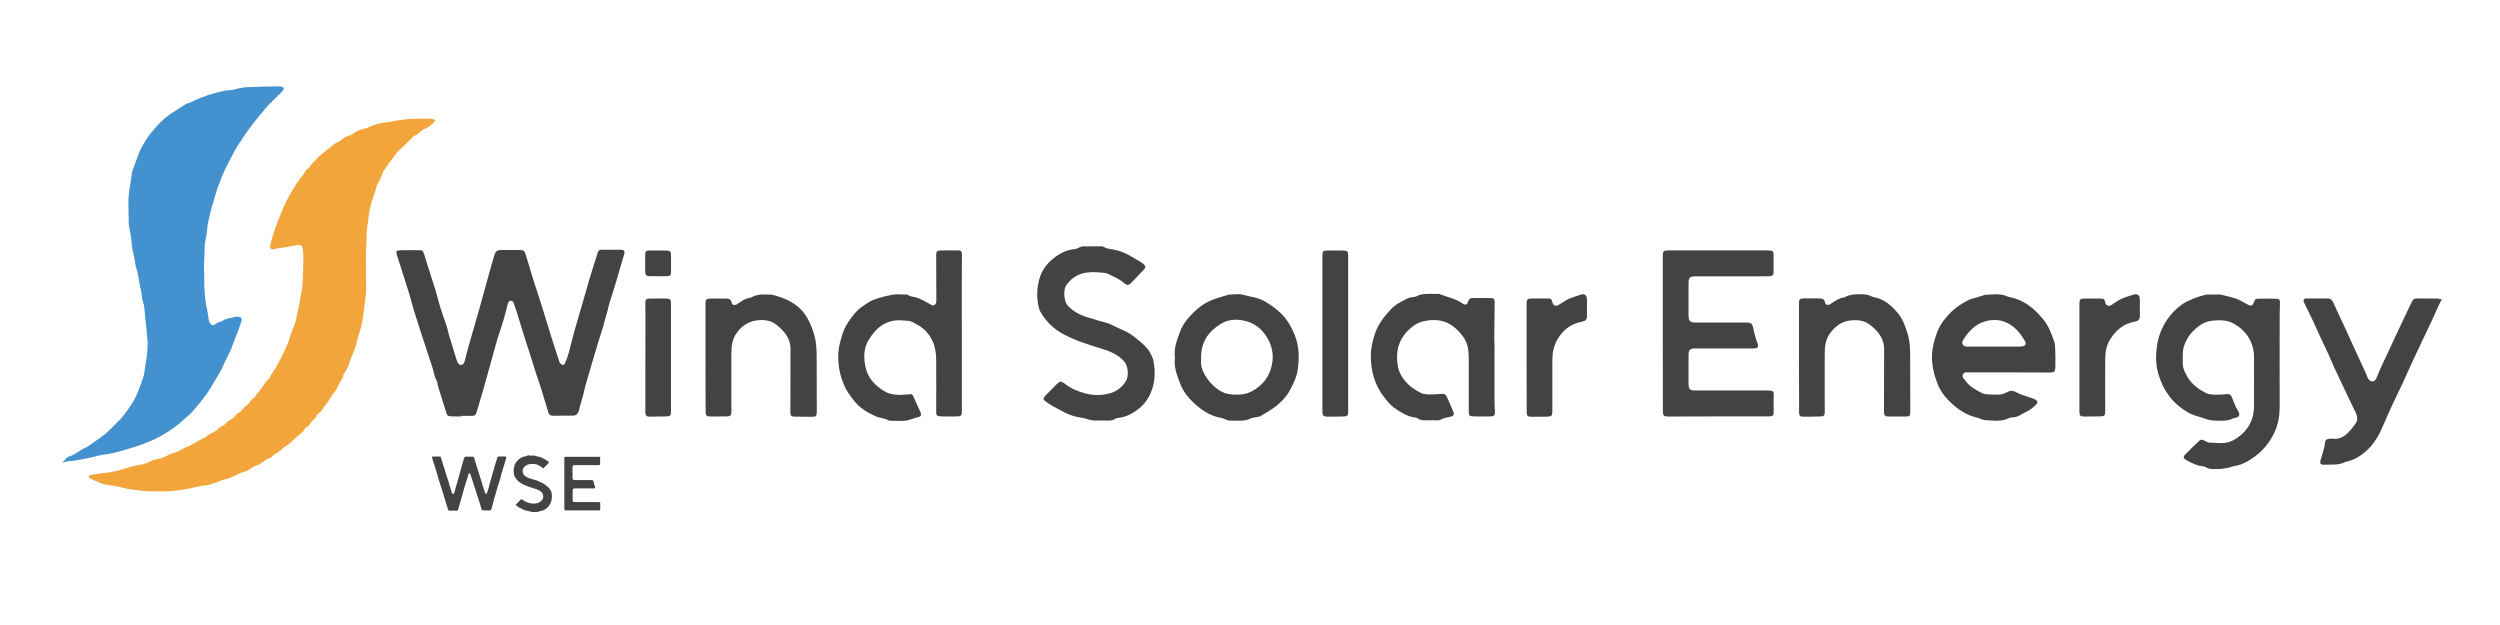 <svg xmlns="http://www.w3.org/2000/svg" viewBox="0 0 1920 480"><path d="M354.5 319.8c-2.5 0-5 .1-7.5 0-3.1-.1-3.7-.8-4.5-3.6-1.7-5.9-3.7-11.7-5.5-17.6l-.9-3.3c-.2-.9-.1-1.9-.6-2.7-2-3.3-2.3-7.1-3.5-10.7-2.6-8-5.3-16-7.9-24-2-6.3-4-12.5-6-18.8-1.4-4.7-2.6-9.4-4-14.1-1.1-3.6-2.3-7.1-3.4-10.7-2-6.2-3.9-12.3-5.9-18.5-.9-2.8-.4-3.5 2.5-3.6 5-.1 10-.1 15 0 2.3 0 2.7.6 3.4 3 1.6 5.4 3.4 10.8 5.1 16.2 1.2 3.7 2.4 7.3 3.5 11 1.4 4.6 2.5 9.2 3.9 13.8 1.5 4.8 3.2 9.4 4.8 14.2.4 1.1.6 2.2.9 3.3.3 1.1.5 2.2.8 3.3 2 6.4 3.9 12.8 5.9 19.2.3 1.1.7 2.2 1.4 3 1.4 1.7 3.4 1.4 4.4-.6.2-.3.3-.6.4-1 1.1-4.2 2.1-8.4 3.3-12.5 1.7-6 3.5-12 5.2-18 1.1-3.6 2.1-7.2 3.1-10.8 2.6-9.4 5.2-18.9 7.8-28.3 1.1-3.8 2.1-7.7 3.3-11.5 1.2-3.8 2.2-4.5 6.1-4.5h13c3.4 0 4.2.4 5.2 3.7 1.7 5.3 3.2 10.7 4.8 16 1.4 4.7 3 9.3 4.5 13.9 1.5 4.9 3.1 9.8 4.6 14.6 1.2 4 2.5 8 3.7 12 1 3.1 1.9 6.3 2.9 9.4 1.7 5.4 3.5 10.8 5.3 16.2.1.4.3 1 .6 1.2.6.5 1.4 1.3 2.2 1.3.5 0 1.3-.9 1.6-1.5 1-2.4 2-4.9 2.7-7.4 1.4-5.1 2.6-10.3 4-15.5 1.1-4.1 2.4-8.1 3.5-12.1 3-10.4 6-20.8 9-31.1 1.5-5.2 3.3-10.4 4.9-15.6.1-.2.1-.4.2-.7 1.3-4.7 1.3-4.7 6.4-4.6 3.9.1 7.7-.1 11.6 0 3.3.1 3.9.9 2.9 4-2.3 7.6-4.5 15.3-6.7 22.9-1.6 5.3-3.3 10.6-5 15.9-.3 1.1-.4 2.2-.7 3.3-.4 1.5-.8 3.1-1.3 4.6-.6 2.1-1.2 4.1-1.8 6.2-.1.4-.1.9-.2 1.3-1.4 4.4-2.8 8.8-4.2 13.3-1.4 4.6-2.7 9.1-4.1 13.7-2 6.8-4 13.5-5.9 20.3-.4 1.3-.6 2.7-.9 4-.4 1.5-.8 3.1-1.2 4.6-.6 2.2-1.3 4.3-1.9 6.5-.3 1.2-.5 2.5-.9 3.6-.7 2-2.1 3.2-4.4 3.2-5.1 0-10.3.1-15.4.1-1.6 0-2.9-.7-3.4-2.3-.2-.4-.3-.9-.4-1.3-1.7-5.7-3.4-11.5-5.2-17.2-1.2-3.9-2.6-7.7-3.9-11.6-1.8-5.6-3.5-11.3-5.3-16.9-1.6-5-3.3-9.9-4.8-14.9-1.4-4.5-2.8-9.1-4.2-13.7-.9-2.8-1.9-5.6-2.8-8.4-.4-1.1-1.1-2.1-2.4-2-1.4.1-1.9 1.2-2.2 2.3-1.1 4.2-2.1 8.4-3.3 12.5-1.4 4.8-3.1 9.5-4.6 14.2-.1.3-.2.6-.3 1-3.5 12.7-7.1 25.4-10.6 38.1-1.7 6-3.5 12-5.3 17.9-.6 1.9-1.3 2.4-3.6 2.4h-7.9c.1.6.1.5.1.4zm1376.6-26.7c0-5.8-.1-11.6 0-17.4.2-6.2-1.3-12.1-4.6-17.2-2.7-4.1-6.3-7.3-10.7-9.8-5.5-3.1-11.2-3-16.9-2.4-6.4.6-11.3 4.5-15.6 9-1.9 2-3.4 4.6-4.6 7.1-1 2-1.8 4.2-2.1 6.4-.4 3.6-.3 7.3-.2 10.9.1 3.8 2 6.9 3.8 10.1 3.3 5.6 8.4 9.2 14 12.1 1.9.9 4.2 1.1 6.3 1.2 3.2.1 6.4-.1 9.5-.4 1.8-.2 3.1.2 3.9 2 .9 2.3 1.8 4.6 2.8 6.9.6 1.3 1.4 2.6 2.1 3.9 1.8 3.3 1.2 4.7-2.5 5.5-.4.1-1 .1-1.3.3-3.8 2.1-7.9 1.8-12 1.8-3.3 0-6.5-.3-9.7-1.6-3.7-1.5-7.6-2-11.3-3.9-6.6-3.5-12.1-8-16.5-14-3.3-4.5-5.6-9.4-7.4-14.8-2.6-7.8-2.7-15.5-1.5-23.3 1-7.1 3.6-14 7.9-20.2 3.2-4.7 7.1-8.6 11.7-11.8 2.6-1.8 5.6-3 8.5-4.2 2.8-1.2 5.8-2 8.7-2.8.9-.3 1.8-.3 2.7-.3h9.2c5.3 1.4 10.9 2.2 15.8 4.9 1.9 1 3.8 2.1 5.7 3.1 1.9 1 3.2.4 4-1.6 1.2-3.1 1.2-3.1 4.3-3.2 4.1-.1 8.2-.1 12.3 0 3.2 0 3.8.7 3.6 3.9-.1 2.8-.2 5.7-.2 8.5 0 23.4-.1 46.7 0 70.1 0 7-1 13.6-3.9 19.9-3.5 7.7-8.7 14.1-15.6 19.1-4.7 3.4-9.7 6.3-15.7 7.1-.9.1-1.7.6-2.6.8-2.2.5-4.4 1-6.6 1.3-1.8.2-3.6 0-5.5.1-2.4.1-4.8 0-6.9-1.4-.7-.5-1.7-.7-2.6-.7-4.4-.5-8.2-2.5-12-4.6-2.8-1.5-3-2.7-.7-4.9 3.1-3.2 6.3-6.3 9.5-9.3 2.1-2 2.8-2 5.4-.6 1 .5 2.1 1.2 3.1 1.2 4.3.2 8.7.7 12.9.1 3-.4 6.1-2 8.7-3.8 8.5-5.9 12.9-14.2 12.8-24.7-.1-6.4 0-12.4 0-18.4zM1277 256v-59.8c0-3.3.6-3.9 4.4-3.9h75.2c1 0 2.1 0 3.1.1 1.6.1 2.4 1.1 2.4 2.7v14.3c0 1.6-.9 2.5-2.5 2.7-1.1.1-2.3.1-3.4.1h-52.6c-6.3 0-6.9.6-6.8 6.8v22.9c0 4.8.9 5.8 5.8 5.8h39c3.1.1 4 .8 4.8 3.8.4 1.6.6 3.4 1.1 5 .6 2.2 1.2 4.4 2 6.5 1.4 3.5.7 4.6-3 4.6H1301c-3.1.3-4.1 1.3-4.2 4.6v22.2c0 4.5.9 5.5 5.4 5.5h55.4c4.4 0 4.8.5 4.6 5-.1 3.5-.1 7.1 0 10.6.1 3.6-.3 4.3-4 4.3h-35.5c-13.9 0-27.8.1-41.7.1-3.2 0-3.9-.7-3.9-4.1-.1-19.9-.1-39.8-.1-59.8zm-538.3.3v59.8c0 2.9-.7 3.7-3.6 3.7-4.2.1-8.4.1-12.6 0-3-.1-3.6-.8-3.5-3.7 0-13 .1-26 0-39 0-4-.4-8-1.5-11.8-.8-3-2.5-5.9-4.3-8.4-3.3-4.6-8.1-7.6-13.2-9.9-.7-.3-1.5-.5-2.3-.6-1.9-.2-3.9-.3-5.8-.4-11.6-.5-19.1 5.7-24.8 15.1-4.2 7-3.9 14.6-2.1 21.9 1.8 7.4 6.9 12.8 13.4 17 5.9 3.8 12.3 3.5 18.8 2.9 3.2-.3 3.4-.4 4.7 2.5 1.6 3.6 3.3 7.2 4.9 10.9 1.1 2.4.7 3.6-1.8 4.1-3.1.6-6 2.2-9 2.6-4 .5-8.2.1-12.3.1-.5 0-1 0-1.3-.2-3-1.9-6.6-1.7-9.7-3.1-6.4-2.9-12.5-6.4-16.9-12.2-2.8-3.7-5.8-7.4-7.5-11.7-1.5-3.8-2.9-7.7-3.6-11.7-1.3-7-1.4-14 .4-21 1.3-4.8 2.5-9.7 5.2-14 3.2-5.1 6.7-10.1 11.7-13.6 3-2.1 6-4.3 9.3-5.5 4.6-1.7 9.5-2.9 14.4-3.8 2.9-.5 5.9-.1 8.9-.1.9 0 2-.1 2.7.3 2.4 1.7 5.2 1.4 7.7 2.4 3 1.2 5.9 2.8 8.8 4.4 1.2.7 2.3 1.7 3.7 1 1.6-.8 1.6-2.3 1.6-3.8 0-11.1 0-22.1-.1-33.2 0-.7-.1-1.4 0-2 .1-2 .7-2.8 2.7-2.9 4.8-.1 9.6-.2 14.3-.1 2.1 0 2.7.9 2.8 3.1 0 2.2-.1 4.3-.1 6.5-.1 18.2-.1 36.3 0 54.4-.1 0 0 0 0 0zm100.1-67.1h5.8c1 0 2.2-.1 3 .4 2.4 1.5 5.2 1.7 7.8 2.1 5.1.9 9.7 3 14.1 5.7 2.4 1.5 4.9 2.8 7.3 4.3.8.5 1.4 1.1 2.1 1.8.9 1 .9 2.1 0 3.1-3.4 3.6-6.8 7.3-10.4 10.9-1.7 1.7-3 1.8-4.8.2-3.8-3.5-8.5-5.2-12.9-7.4-1.4-.7-3.1-.8-4.7-.9-4.8-.5-9.5-.7-14.3.5-5.6 1.4-9.8 4.7-13 9.3-2.3 3.4-1.8 12.3 1.2 15.5 4.9 5.2 10.7 7.9 17.3 9.6 2.3.6 4.5 1.4 6.8 2.1 1.3.4 2.7.6 4 1 1.7.5 3.4 1.1 5.1 1.8 2.7 1.2 5.3 2.7 8 3.8 4.3 1.7 8.2 4.1 11.6 7 4.3 3.5 8.8 7 11.2 12.3.8 1.6 1.6 3.3 1.9 5.1 1.2 6.6 1.3 13.3-.5 19.7-1.8 6.2-4.9 11.8-9.9 16-4.9 4.2-10.5 7.3-17.1 7.9-.6.1-1.2.1-1.6.4-2.3 1.9-5.1 1.7-7.8 1.6h-7.9c-2.3 0-4.4-.5-6.6-1.3-2.3-.8-4.9-1-7.3-1.5-4.6-.9-8.8-2.9-12.9-5.2-3-1.7-6.1-3.1-8.9-5-4.9-3.3-5.2-3.5-1-7.7 2.4-2.4 4.7-4.9 7.2-7.3 2.3-2.3 3.3-2.5 5.9-.5 4.8 3.8 10.4 6.2 16.2 7.7 6.1 1.6 12.5 1.6 18.6-.1 5.2-1.4 9.4-4.6 12.3-9.2 2.6-4.1 1.8-12.1-1.5-15.6-4.8-5.3-11.1-7.7-17.7-9.7-5.1-1.5-10.2-3.2-15.2-5-3.2-1.1-6.3-2.5-9.4-3.9-9.3-4.1-16.8-10.3-21.8-19.3-.5-.9-.9-1.9-1.1-2.8-1.9-7.5-1.7-15 .3-22.3 1.7-6.2 5.4-11.5 10.5-15.6 4.9-4 10.4-6.9 16.9-7.4.3 0 .7-.1 1-.2 2-.9 3.8-2.1 6.1-1.9 1.9.1 4 0 6.1 0zm703.8 96.8h-30.4c-1.7 0-3.6-.5-4.6 1.4-1.1 2.1.7 3.3 1.7 4.8 3.2 4.8 8.1 7.2 12.9 9.7 1.4.7 3.1.9 4.6 1 3.2.2 6.4.3 9.6 0 1.7-.1 3.5-.9 5.1-1.7 2.5-1.4 4.6-1.3 7.3.2 3.4 1.9 7.4 2.8 11.1 4.2 1 .3 2 .6 2.9 1.1 2.2 1.2 2.5 2.7.7 4.3-2.1 1.9-4.3 3.9-6.8 5-3.8 1.7-7.1 4.7-11.6 4.6-1 0-2 .4-2.9.8-5.7 2.7-11.6 1.5-17.5 1.3-2.1-.1-4-1.4-6.1-1.9-9-2-16.1-7.1-22.4-13.6-3.5-3.7-6.5-7.8-8.2-12.5-2.7-7.1-4.6-14.4-4.2-22.3.3-6.1 1.9-11.7 3.9-17.2 2.3-6.2 6.5-11.4 11.3-16.1 4-3.8 8.7-6.6 13.6-9 1.2-.6 2.6-.8 3.9-1.2 2.5-.8 5-1.5 7.5-2.3.2-.1.4-.2.6-.2 5.4-.1 10.9-1.2 16.2.9 1 .4 1.9.8 2.9 1 10.8 2 18.5 8.6 25.3 16.7 4.2 5 6.4 11 8.5 16.9.7 2 .9 4.3.9 6.4.2 4.6.2 9.1.1 13.7-.1 3.5-.8 4.1-4.4 4.1-10.6 0-21.1 0-31.5-.1 0 .1 0 .1 0 0zm-11.2-19.8h18.4c1.1 0 2.3 0 3.4-.2 2.3-.5 3.1-2 2-4-1-1.9-2.3-3.7-3.6-5.4-3.1-4.3-7.2-7.5-11.9-9.4-4.8-1.9-10.1-1.8-15.1-.4-7.8 2.2-12.9 7.9-17 14.5-1.5 2.3-.1 4.6 2.6 4.9.8.1 1.6 0 2.4 0h18.8zm-383.6 6.4v35.9c0 2.5.2 5 .3 7.5.1 2.9-.5 3.7-3.4 3.8-4.3.1-8.7.1-13 0-3.2-.1-3.7-.7-3.7-3.9v-40.3c0-2.3-.2-4.5-.4-6.8-.6-6.3-4-11-8.3-15.3-7.7-7.8-17.1-9.1-27.1-6.5-4.2 1.1-7.9 3.9-11.1 7.1-7.6 7.9-9.5 17.4-7.4 27.8 1.1 5.6 4.5 10.2 8.6 14 2.6 2.3 5.7 4.2 8.8 5.8 1.6.9 3.7 1.1 5.6 1.2 3.4.1 6.8-.1 10.2-.4 1.8-.2 3.1.1 4 1.8.7 1.4 1.4 2.9 2 4.3 1 2.3 1.9 4.6 2.9 6.8 1.3 2.8 1 4-2.1 4.7-2.5.6-5.1.8-7.4 2.3-.8.5-2 .3-3 .4-2.6 0-5.2-.1-7.9 0-2.4 0-4.8 0-6.8-1.6-.4-.3-.8-.5-1.3-.5-3.8-.3-7.2-1.7-10.5-3.6-4.5-2.6-8.6-5.4-11.8-9.6-.5-.7-1.1-1.4-1.7-2.1-7.5-9.5-10.6-20.3-10.5-32.4 0-6.2 1.5-12 3.5-17.7 1.1-3.3 3-6.4 4.9-9.3 2-3 4.5-5.7 6.9-8.4 3.6-3.9 8.4-6.1 13-8.5 1.1-.5 2.4-.6 3.6-.9 1.1-.2 2.4-.2 3.3-.7 3.1-1.8 6.5-1.8 9.9-1.8h5.5c.8 0 1.7-.1 2.4.2 5.8 2.4 12.2 3.4 17.5 7.2 2.1 1.5 3.6.9 4.3-1.7.5-2 1.7-2.5 3.5-2.5 4.6 0 9.1-.1 13.7 0 2.5 0 3.2.9 3.1 3l-.3 27.3c.2 4.8.2 9.1.2 13.4zm727.5-42.6c-1 1.8-1.8 3.2-2.4 4.6-2.1 4.5-4.1 9.1-6.2 13.7-.9 2-1.9 3.9-2.8 5.8-3.7 7.9-7.5 15.8-11.2 23.7-2.4 5.1-4.6 10.4-7 15.5-2.6 5.6-5.3 11-7.9 16.6-2.6 5.6-5.1 11.2-7.5 16.8-2.9 6.9-6.4 13.3-11.8 18.5-4.7 4.5-9.9 8-16.4 9.3-.2 0-.5.1-.7.2-5.1 2.8-10.6 1.9-16.1 2.2-3.2.1-3.9-.7-3-3.9 1.2-4.3 2.8-8.4 3.3-12.9.2-2.2 1.1-2.9 3.4-3.1.9-.1 1.8-.2 2.7-.1 4.4.6 8.1-1.2 11.1-4.1 2.4-2.4 4.6-5 6.5-7.9 1.7-2.6 1.1-5.5-.2-8.2-1.7-3.6-3.5-7.1-5.2-10.7-3.7-7.9-7.5-15.8-11.2-23.7-1.6-3.5-3.1-7.1-4.6-10.6-1.4-3.1-2.9-6.1-4.4-9.2-2.6-5.6-5.1-11.2-7.7-16.8-1.9-4-3.8-8-5.8-12-.2-.5-.6-1-.8-1.5-.7-1.9-.2-2.7 1.9-3h16.4c2.1 0 3.3 1.2 4.2 3 1.4 3 2.7 6 4.1 9 1.8 3.9 3.7 7.8 5.5 11.7 2.3 5.1 4.6 10.1 6.9 15.2 2.4 5.3 4.9 10.5 7.3 15.8.8 1.6 1.4 3.3 2.2 5 .4.8.6 1.7 1.2 2.4 1.9 2.4 4.6 2.1 5.9-.7 1.3-2.9 2.3-5.9 3.7-8.8 2.2-4.8 4.4-9.4 6.7-14.2 2.8-6.1 5.6-12.2 8.5-18.2 2.8-6.1 5.8-12.1 8.6-18.1.7-1.5 1.9-2.1 3.6-2.1 5.4 0 10.7 0 16.1.1.8 0 1.8.4 3.1.7zm-972.9 44.6c-1.1-6.7 1.4-13 3.6-19.2 1.6-4.6 4.3-8.7 7.7-12.4 4.6-5 9.6-9.4 15.9-12.1 1.8-.8 3.6-1.4 5.4-2 2.4-.8 4.8-1.5 7.2-2.2.9-.3 1.8-.5 2.7-.5 3.3-.1 6.8-.7 9.9.2 5.5 1.6 11.3 2 16.5 5 4.8 2.8 9.1 5.9 13 9.8 4.6 4.6 7.6 10.1 10 16 3.6 8.8 3.6 17.8 2.3 26.9-.7 5-2.8 9.5-5.1 14-2.7 5.5-6.6 9.9-11.2 13.6-3.8 3-8.1 5.4-12.3 7.9-.9.6-2.2.5-3.3.8-1.3.3-2.8.3-4 .9-5.3 2.7-10.9 1.6-16.5 1.7-1 0-1.9-.5-2.9-.9-1.1-.4-2.1-.9-3.2-1.1-8.4-1.4-15.1-5.8-21.2-11.5-4.6-4.3-8.4-9.2-10.5-14.9-2.5-6.4-5.1-12.9-4-20zm20 1.4c-.3 3.5.4 8.2 3.3 12.5 1.1 1.7 2.2 3.5 3.5 5 4.5 4.8 9.5 8.9 16.4 9.4 5.5.4 10.9.4 16.2-2.6 6.9-3.8 11.6-9.2 14-16.4 2.9-8.6 2-17-2.8-24.9-3.7-6.1-9.2-10.5-15.8-12.3-6.5-1.8-13.4-1.8-19.8 2.1-9.6 6.1-15.3 14-15 27.2zm-380.6-1.4v-41.3c0-3.3.6-4 4-4h11.6c2.2 0 4 .4 4.5 3.1.3 1.7 1.8 2.2 3.5 1.6.6-.3 1.1-.7 1.7-1.1 2.7-1.9 5.5-3.7 8.9-4.2.3-.1.7-.1 1-.3 4.8-2.9 10.1-2.2 15.3-2.1.3 0 .7 0 1 .1 9.7 2.6 18.7 6.3 24.8 14.9 3.3 4.6 5.3 9.6 7 15 1.9 6.3 2.1 12.5 2.1 18.9 0 13.7 0 27.3.1 41 0 3.4-.6 4-3.9 3.9-4.1-.1-8.2-.1-12.3-.1-3.5 0-4.1-.4-4.1-3.8 0-14.1.1-28.2.1-42.4 0-1.8-.1-3.6 0-5.5.2-8.3-4.5-13.6-10.4-18.6-4.8-3.9-10.2-4.4-15.8-3.6-6.3.9-11.4 4.3-15.1 9.6-3.3 4.6-4.1 9.8-4.1 15.2v45.5c-.1 2.6-.6 3.2-3.2 3.4-.6.1-1.1 0-1.7 0-3.6 0-7.3.1-10.9.1-3.3 0-4-.7-4-4-.1-13.8-.1-27.5-.1-41.3zm839.8-.2V233c0-3 .6-3.7 3.5-3.8 4.1-.1 8.2 0 12.3 0 2.2 0 3.7.5 4.2 3 .3 1.8 1.7 2.3 3.4 1.7.8-.3 1.6-.9 2.3-1.4 2.7-1.8 5.3-3.6 8.6-4 .3 0 .7-.1 1-.3 4.2-2.4 8.7-2.2 13.3-2.2 2.4 0 4.8.3 6.9 1.5.6.3 1.3.6 1.9.7 8.1 1.4 13.8 6.5 18.8 12.6 3.6 4.4 5.4 9.6 7.1 15 2.1 6.5 2.1 13 2.1 19.6 0 13.6 0 27.1.1 40.7 0 3.4-.5 3.9-4 3.8-4.1-.1-8.2 0-12.3 0-3.3 0-3.9-.7-3.9-3.9.1-15.9.1-31.9.1-47.8 0-8-4.3-13.5-10.3-18.3-5.1-4.2-10.9-4.5-16.8-3.6-6.1.9-10.7 4.7-14.4 9.6-3.4 4.6-4.1 9.9-4.1 15.2-.1 14.6 0 29.2 0 43.8 0 .7.1 1.4 0 2-.1 2-.7 2.8-2.7 2.9-4.8.2-9.6.2-14.3.2-1.9 0-2.6-.9-2.7-2.8-.1-1.4 0-2.7 0-4.1 0-13 0-25.8-.1-38.7.1 0 0 0 0 0zm-366-18.3v-59.8c0-3.2.6-3.9 3.7-3.9 4-.1 8 0 12 0 3.6.1 4.1.6 4.1 4.2v118.9c0 3.8-.4 4.3-4.3 4.4-3.9.1-7.7.1-11.6.1-3.1 0-3.9-.8-3.9-3.8v-60.1zm581.4 18.4v-41.3c0-3.2.6-3.9 3.7-3.9 4.1-.1 8.2 0 12.3 0 2.9.1 3.2.1 3.9 3.2.5 2.4 3.1 2.9 4.8 1.7 2.1-1.4 4.1-2.8 6.3-4.1 1.1-.6 2.3-1 3.4-1.5 2.2-.8 4.5-1.4 6.7-2.2 3.3-1.2 5.3.1 5.3 3.7v12c0 3.3-.8 4.3-3.9 4.9-8.4 1.5-14.3 6.4-18.8 13.5-3.1 4.8-3.9 10.1-3.9 15.6-.1 13.2 0 26.4 0 39.6 0 3.4-.5 4-3.9 4.1-4.1.1-8.2.1-12.3.1-2.9 0-3.6-.7-3.6-3.7v-41.7zm-424.6.4v-41.4c0-3.6.5-4.2 4.1-4.3h11.6c3.2 0 3.3.1 4.2 3.2.7 2.3 2.4 3 4.5 1.9 2-1.1 3.8-2.5 5.8-3.6 1.4-.8 2.8-1.5 4.3-2 2.2-.8 4.5-1.5 6.7-2.3 3.3-1.2 5.2.2 5.2 3.8v12c0 3.3-.8 4.2-4 4.9-8.6 1.7-14.7 6.4-19 14.1-2.7 4.9-3.6 10-3.6 15.4v39.3c0 3.4-.6 4-3.9 4.1-4.1.1-8.2.1-12.3.1-2.8 0-3.5-.8-3.5-3.7-.1-14-.1-27.8-.1-41.5zm-657.1 0v41c0 3.2-.6 3.9-3.7 3.9-4.2.1-8.4.2-12.6.2-2.7 0-3.4-.9-3.4-3.9 0-24.2 0-48.5.1-72.7 0-3.5-.1-7.1-.1-10.6 0-2.7.7-3.5 3.4-3.5 4.2-.1 8.4-.1 12.6 0 3.2.1 3.7.7 3.7 3.9v41.7zm-19.8-72.8v-6.5c0-2.4.7-3.2 3-3.2 4.7-.1 9.3-.1 14 .1 2.1.1 2.8.9 2.8 3 .1 4.5.1 9.1 0 13.6 0 2.2-.7 3-2.8 3-4.7.1-9.3.1-14 0-2.2-.1-2.9-1-3-3.3-.1-2.2 0-4.4 0-6.7zM347.9 392.2h-2.4c-1 0-1.2-.2-1.5-1.2l-1.8-5.7c-.1-.4-.2-.7-.3-1.1-.1-.3 0-.6-.2-.9-.6-1.1-.8-2.3-1.1-3.5-.8-2.6-1.7-5.2-2.5-7.8-.7-2-1.3-4.1-1.9-6.1-.5-1.5-.9-3-1.3-4.6-.3-1.2-.7-2.3-1.1-3.5-.6-2-1.3-4-1.9-6-.3-.9-.1-1.1.8-1.2h4.9c.8 0 .9.2 1.1 1 .5 1.8 1.1 3.5 1.6 5.3l1.2 3.6c.4 1.5.8 3 1.3 4.5s1.1 3.1 1.6 4.6c.1.3.2.7.3 1.1.1.4.2.7.3 1.1.6 2.1 1.3 4.2 1.9 6.2.1.3.2.7.5 1 .5.5 1.1.4 1.4-.2.1-.1.1-.2.1-.3.4-1.4.7-2.7 1.1-4.1.5-1.9 1.1-3.9 1.7-5.8.3-1.2.7-2.3 1-3.5.9-3.1 1.7-6.1 2.5-9.2.3-1.2.7-2.5 1.1-3.7.4-1.2.7-1.5 2-1.5h4.2c1.1 0 1.3.1 1.7 1.2.6 1.7 1 3.5 1.6 5.2.5 1.5 1 3 1.4 4.5.5 1.6 1 3.2 1.5 4.7l1.2 3.9c.3 1 .6 2 .9 3.1.6 1.8 1.1 3.5 1.7 5.2 0 .1.1.3.2.4.2.2.5.4.7.4.2 0 .4-.3.5-.5l.9-2.4c.5-1.7.8-3.4 1.3-5 .4-1.3.8-2.6 1.1-3.9 1-3.4 1.9-6.7 2.9-10.1.5-1.7 1.1-3.4 1.6-5.1 0-.1 0-.1.1-.2.4-1.5.4-1.5 2.1-1.5h3.8c1.1 0 1.3.3 1 1.3-.7 2.5-1.4 5-2.2 7.4-.5 1.7-1.1 3.4-1.6 5.2-.1.4-.1.7-.2 1.1-.1.5-.3 1-.4 1.5-.2.7-.4 1.3-.6 2 0 .1 0 .3-.1.4-.5 1.4-.9 2.9-1.4 4.3-.5 1.5-.9 3-1.3 4.5-.6 2.2-1.3 4.4-1.9 6.6-.1.4-.2.9-.3 1.3-.1.5-.3 1-.4 1.5l-.6 2.1-.3 1.2c-.2.7-.7 1-1.4 1h-5c-.5 0-.9-.2-1.1-.7 0-.1-.1-.3-.1-.4-.6-1.9-1.1-3.7-1.7-5.6-.4-1.3-.8-2.5-1.3-3.8-.6-1.8-1.1-3.7-1.7-5.5-.5-1.6-1.1-3.2-1.6-4.8-.5-1.5-.9-3-1.4-4.4l-.9-2.7c-.1-.4-.3-.7-.8-.6-.4 0-.6.4-.7.8-.4 1.4-.7 2.7-1.1 4-.5 1.5-1 3.1-1.5 4.6 0 .1-.1.2-.1.3-1.1 4.1-2.3 8.2-3.5 12.4-.6 1.9-1.2 3.9-1.7 5.8-.2.6-.4.8-1.2.8h-2.7zm60.3-42.3h1.9c.3 0 .7 0 1 .1.8.5 1.7.5 2.5.7 1.7.3 3.2 1 4.6 1.9.8.5 1.6.9 2.4 1.4.2.2.5.4.7.6.3.3.3.7 0 1-1.1 1.2-2.2 2.4-3.4 3.5-.6.6-1 .6-1.5 0-1.2-1.1-2.8-1.7-4.2-2.4-.4-.2-1-.2-1.5-.3-1.5-.2-3.1-.2-4.6.2-1.8.5-3.2 1.5-4.2 3-.8 1.1-.6 4 .4 5 1.6 1.7 3.5 2.6 5.6 3.1.7.2 1.5.5 2.2.7.4.1.9.2 1.3.3.6.2 1.1.4 1.6.6.9.4 1.7.9 2.6 1.2 1.4.6 2.6 1.3 3.8 2.3 1.4 1.1 2.8 2.3 3.6 4 .2.5.5 1.1.6 1.6.4 2.1.4 4.3-.2 6.4-.6 2-1.6 3.8-3.2 5.2-1.6 1.4-3.4 2.4-5.5 2.6-.2 0-.4 0-.5.1-.8.6-1.7.5-2.5.5h-2.5c-.7 0-1.4-.1-2.2-.4-.7-.3-1.6-.3-2.4-.5-1.5-.3-2.8-.9-4.2-1.7-1-.5-2-1-2.9-1.6-1.6-1.1-1.7-1.1-.3-2.5.8-.8 1.5-1.6 2.3-2.4.8-.8 1.1-.8 1.9-.2 1.6 1.2 3.4 2 5.3 2.5 2 .5 4.1.5 6 0 1.7-.5 3-1.5 4-3 .9-1.3.6-3.9-.5-5.1-1.6-1.7-3.6-2.5-5.8-3.1-1.7-.5-3.3-1-4.9-1.6-1-.4-2-.8-3.1-1.3-3-1.3-5.5-3.3-7.1-6.3-.2-.3-.3-.6-.4-.9-.6-2.4-.5-4.9.1-7.2.5-2 1.8-3.7 3.4-5.1 1.6-1.3 3.4-2.2 5.5-2.4.1 0 .2 0 .3-.1.6-.3 1.2-.7 2-.6.6.3 1.3.2 2 .2zm25.2 21.6v-19.4c0-1.1.2-1.3 1.4-1.3h25.3c.5 0 .8.3.8.9v4.6c0 .5-.3.8-.8.9h-18.2c-2 0-2.2.2-2.2 2.2v7.4c0 1.5.3 1.9 1.9 1.9h12.7c1 0 1.3.3 1.6 1.2.1.5.2 1.1.3 1.6.2.7.4 1.4.7 2.1.4 1.1.2 1.5-1 1.5h-14.7c-1 .1-1.3.4-1.4 1.5v7.2c0 1.5.3 1.8 1.7 1.8h18c1.4 0 1.5.2 1.5 1.6v3.4c0 1.2-.1 1.4-1.3 1.4h-25c-1 0-1.3-.2-1.3-1.3v-19.2z" fill="#434343"/><path d="M227.6 188.4c-2.8.5-5.6 1-8.5 1.5-2 .3-4 .5-6 .8-.8.1-1.5.4-2.3.6-2.3.7-3.9-.4-3.3-2.8 1-4.1 2.1-8.2 3.5-12.2 2.2-6.1 4.7-12.2 7.2-18.2 1.1-2.6 2.5-5 3.8-7.5.5-1.1 1.1-2.1 1.7-3.1.7-1.1 1.4-2.1 2.1-3.2.8-1.3 1.5-2.8 2.4-4 1.5-2.1 3.1-4.1 4.7-6.1.2-.3.4-.5.5-.8.9-1.6 1.8-3.3 3.6-4.3.6-.3.8-1.3 1.3-1.9.8-.9 1.6-1.7 2.4-2.6.9-.9 2-1.8 2.7-2.8.6-.8 1.2-1.4 2-2 1.2-.8 2.3-1.9 3.5-2.9.9-.8 1.9-1.5 2.8-2.3.8-.6 1.7-1.1 2.3-1.7 1.7-1.8 3.6-3.1 6-4 1-.4 1.9-1.3 2.8-1.9 1.2-.8 2.3-2 3.6-2.3 2.5-.6 4.6-1.9 6.6-3.3s4.3-1.9 6.6-2.5c1.2-.3 2.3-.6 3.4-1.1 4.1-2.1 8.4-3.4 13.1-3.7 2.7-.2 5.3-1 8-1.4 3.4-.5 6.8-1.1 10.2-1.3 5.4-.3 10.8-.3 16.1-.3.9 0 1.8.2 2.7.5 1 .4 1.3 1.4.5 2.1-1.8 1.5-3.5 3.4-5.6 4.3-2.9 1.3-5.3 3.1-7.6 5.2-.4.4-.9.7-1.4.8-1.8.6-2.8 2.2-4.1 3.4-.6.6-1.3 1.3-2 1.9l-3.6 3.6c-.6.6-1.3 1.1-1.9 1.7-.9.8-1.8 1.6-2.5 2.5-2.2 2.9-4.3 5.8-6.5 8.7-1.2 1.6-2.3 3.2-3.4 4.9-.2.2-.4.4-.5.7-.9 2.2-1.9 4.5-2.8 6.7-.2.4-.2.9-.5 1.1-2 2.3-2.3 5.3-3.1 8-.3 1-.8 1.9-1.1 2.8-.3.9-.5 1.9-.8 2.9-.3.9-.7 1.7-.9 2.6-.6 2.2-1.2 4.4-1.6 6.7-.5 2.9-.8 5.8-1.2 8.8-.3 1.8-.6 3.7-.7 5.5-.2 2.2-.2 4.4-.3 6.6-.2 4.9-.5 9.9-.5 14.8 0 8.3.3 16.6.2 24.9 0 3.2-.7 6.4-1 9.7-.5 3.9-.9 7.9-1.5 11.8-.4 2.5-.8 4.9-1.5 7.3-1 3.8-2.6 7.5-3.3 11.4-.9 4.9-3.3 9.2-5 13.7-.2.5-.3 1-.4 1.4-.9 3.2-2.4 6.1-4.3 8.9-.3.4-.6.9-.6 1.4-.4 2.9-2.6 4.8-3.7 7.3-.8 2.1-2 4.1-3.4 5.8-2.4 3-3.9 6.6-6.4 9.4-1.9 2.2-3 5.3-5.7 6.8-.5.3-1 .9-1.2 1.5-.6 1.7-1.9 2.7-3.2 3.8-.7.6-1.2 1.6-1.8 2.4-.4.6-.8 1.4-1.3 1.7-1.9.8-2.9 2.2-3.9 3.8-.4.6-.9 1-1.4 1.4-1.2 1.1-2.4 2.2-3.6 3.2-.7.6-1.4 1.3-2.1 1.9-1.1.9-2.2 1.9-3.3 2.8-.7.6-1.2 1.6-2 1.8-1.9.6-3 2.1-4.4 3.3-1 .9-2.2 1.5-3.3 2.3-1.1.7-2.2 1.3-3.1 2.2-1.4 1.3-2.8 2.2-4.6 2.9-1.4.5-2.6 1.7-3.9 2.5-1.4.8-2.7 2-4.2 2.3-2.3.6-4 2-5.9 3.2-1.8 1.2-3.7 1.9-5.9 2.3-.9.2-1.6.8-2.5 1.2-2.5 1.2-5.1 2.4-7.7 3.4-1 .4-2.1.3-3.1.6-1.7.6-3.3 1.4-5 2-3.4 1.2-6.7 2.4-10.4 2.7-3.5.3-7 1.5-10.5 2.2-3.1.6-6.2.9-9.3 1.4-7.5 1.2-15 .9-22.5.8-4.2-.1-8.4-.9-12.6-1.3-4.7-.4-9.1-2-13.7-2.9-2.7-.5-5.4-.5-8.1-1.2-2.4-.6-4.7-1.8-7.1-2.8-1.4-.6-2.7-1.2-4-1.9-.4-.2-.8-.7-.8-1.1 0-.3.5-.9.9-1 1.8-.5 3.7-.9 5.5-1.1 3.5-.5 7-.9 10.4-1.4 2.1-.3 4.3-.8 6.3-1.3 3.8-1.1 7.6-2.4 11.4-3.4 2.5-.7 5.2-.8 7.7-1.5 1.8-.5 3.6-1.2 5.3-2.1 2.3-1.3 4.9-1.5 7.4-2.1 1-.2 1.9-.6 2.8-1 2.7-1.2 5.3-2.8 8.1-3.5 2.8-.7 5.1-2 7.4-3.5 1.4-.9 3.1-1.1 4.6-1.9 1.8-.9 3.5-2 5.3-3l3.9-2.1c1.2-.6 2.5-1.2 3.5-2 1.7-1.4 3.4-2.5 5.4-3.2 1.3-.5 2.4-1.7 3.5-2.6.9-.7 1.6-1.5 2.6-1.9 1.4-.6 2.6-1.3 3.7-2.6.9-1.1 2.2-2.1 3.5-2.7 1.9-.9 3.1-2.3 4.3-3.9.3-.4.7-.8 1.1-1 1.9-.8 3.2-2.3 4.4-3.9.3-.4.7-.9 1.1-1.1 1.8-1 3.2-2.5 4.2-4.3.2-.3.4-.7.7-.9 1.9-1 3.1-2.6 4.1-4.4.4-.6 1.1-1.1 1.6-1.7 1-1.3 2-2.6 2.9-3.9 1-1.5 2-3 3.1-4.4.7-.9 1.9-1.5 2.3-2.5 1.4-3.3 3.9-5.9 5.5-9.1 2.3-4.4 4.8-8.6 6.6-13.2.6-1.6 1.6-3.1 2.2-4.8.7-1.8 1.2-3.7 1.8-5.5.7-2 1.2-4.1 2.2-6 1.5-2.8 2-5.8 2.6-8.9.5-2.8 1.2-5.5 1.8-8.2.4-2.3.7-4.6 1.1-6.8.3-1.5.7-3 .9-4.5.3-2 .7-4 .7-6.1.3-6.6.5-13.2.6-19.8 0-2.1-.2-4.3-.6-6.4-.4-2.2-1.2-2.8-3.5-2.8h-1.4c.1.5.1.4.1.3z" fill="#f2a53b"/><path d="M56.2 353.9c-2.4.3-4.9.1-7.2 1.2-.2.1-.4-.1-.9-.1 1.9-1.6 2.6-3.9 5.4-4.6 2.5-.6 4.8-2.4 7.2-3.8 1.2-.7 2.4-1.7 3.7-2.2 3.4-1.3 6.1-3.7 9-5.7 4-2.8 8.1-5.6 11.5-9.2 2.5-2.6 5.2-5.1 7.7-7.7 1.6-1.8 3.1-3.7 4.5-5.6 2.1-3 4.2-6 6-9.2 1.3-2.4 2.4-4.9 3.4-7.5 1.3-3.3 2.5-6.6 3.6-10 .7-2.2.9-4.6 1.3-6.9.5-2.9.9-5.8 1.3-8.8.2-1.1.3-2.1.4-3.2.1-2.6.4-5.2.3-7.8-.3-4.8-.9-9.5-1.4-14.2-.2-2.2-.3-4.3-.6-6.5-.4-3.5-.4-7-1.6-10.4-.8-2.2-.8-4.7-1.2-7.1-.3-1.8-.8-3.6-1.2-5.4-.6-3.2-1-6.4-1.7-9.5-.3-1.7-1-3.3-1.4-5.1-.6-3.2-1-6.5-1.8-9.6-.9-3.7-1.4-7.3-1.7-11.1-.2-3.1-1-6.1-1.5-9.1-.2-1-.4-2-.4-3-.1-6.5-.4-13-.2-19.5.1-4.2 1.1-8.3 1.6-12.5.3-2.5.7-4.9 1.1-7.4.1-.5.2-1.1.4-1.6 1.3-3.6 2.9-7.2 4-10.9 1.5-4.8 4.2-9 6.8-13.2 2.1-3.3 4.7-6.2 7.2-9.1 2.1-2.4 4.3-4.6 6.7-6.7 1.7-1.5 3.6-2.8 5.4-4 3.4-2.2 6.8-4.5 10.2-6.6 1.2-.7 2.7-1 4.1-1.6 1.3-.6 2.6-1.3 3.9-1.9 1.8-.8 3.6-1.5 5.5-2.2 2-.7 3.9-1.6 5.9-2.1 4.9-1.2 9.6-3 14.7-3.2 2.8-.1 5.6-1.2 8.4-1.7 2-.4 4.1-.7 6.2-.7 7.7-.3 15.3-.4 23-.6 1 0 2 .1 2.9.4.5.2 1.2.7 1.2 1.1.1.6-.2 1.5-.7 1.9-2.8 2.9-5.7 5.7-8.6 8.6-1.7 1.7-3.5 3.5-5 5.3-3 3.6-6 7.3-9 11-2.1 2.7-4.1 5.5-6.1 8.2-1.2 1.7-2.2 3.5-3.3 5.2-.4.7-1 1.4-1.4 2-.4.6-.8 1.1-1.2 1.7l-2.1 3.6-3.6 6.9c-1.3 2.6-2.7 5.1-4 7.7-.3.6-.4 1.2-.7 1.8-.6 1.3-1.2 2.7-1.8 4-.3.6-.5 1.2-.7 1.8-.4 1.1-.8 2.3-1.2 3.4-.4.9-.9 1.8-1.2 2.8-.8 2.3-1.4 4.6-2.1 6.8-1.1 3.8-2.3 7.5-3.3 11.4-.9 3.2-1.6 6.5-2.2 9.8-.5 2.4-.6 4.9-.9 7.3-.5 3.1-1.1 6.1-1.6 9.1v.6l-.3 11.2c-.1 1.9-.3 3.7-.3 5.6 0 1.6.2 3.2.3 4.9 0 2.9-.1 5.8 0 8.8.3 6.1.6 12.3 2.1 18.3.7 2.7.8 5.5 1.3 8.2.1.7.4 1.4.8 2.1 1.3 2.2 2.5 2.6 4.6 1 1.3-1 2.6-1.7 4.2-1.9.4-.1.7-.3 1-.5 3-2.1 6.7-2.2 10.1-3.1.7-.2 1.6-.2 2.4 0 2.1.4 2.7 1.4 2 3.5-.8 2.6-1.8 5.2-2.7 7.8-1.4 3.7-2.9 7.4-4.4 11.1-.3.9-.5 1.8-.9 2.6l-4.5 9.3c-1.2 2.5-2.2 5.1-3.6 7.6-2 3.5-4.1 7-6.2 10.4-1.1 1.9-2.1 3.8-3.4 5.5-1.9 2.7-3.8 5.3-5.9 7.9-2.1 2.7-4.4 5.3-6.7 7.8-1.1 1.2-2.4 2.3-3.7 3.4-2.8 2.5-5.5 5.1-8.5 7.3-2.7 2.1-5.6 3.9-8.5 5.7-2.6 1.6-5.4 3-8.1 4.4-.8.4-1.6.6-2.4.9-2 .8-4 1.8-6.1 2.6-2.5.9-5 1.7-7.6 2.5-2.8.9-5.7 1.8-8.6 2.6-3 .8-5.9 1.6-9 2.2-2.2.5-4.4.6-6.6 1-2.5.5-5 1.3-7.5 1.8-4.7 1-9.5 2-14.3 2.7z" fill="#4391ce"/></svg>
